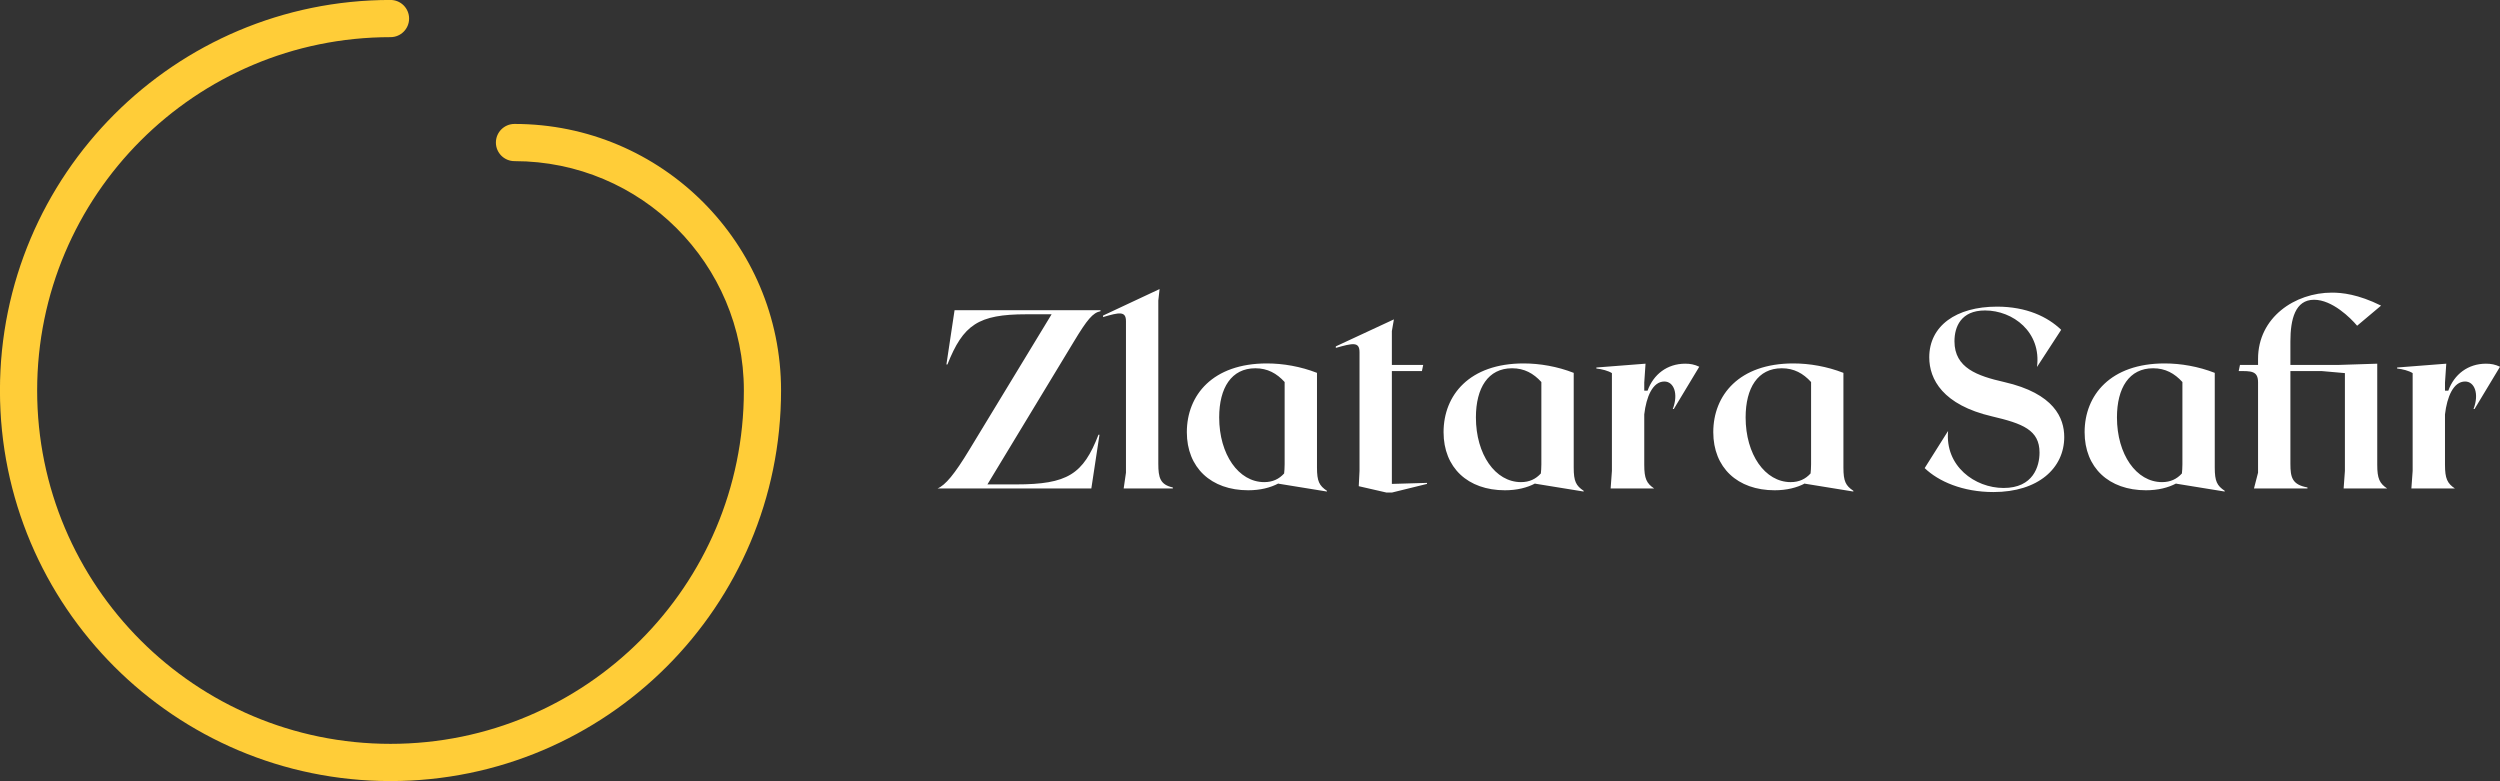 <svg xmlns:xlink="http://www.w3.org/1999/xlink" xmlns="http://www.w3.org/2000/svg" width="320" height="100" viewBox="0 0 320 100" class="css-1j8o68f"><rect x="0" y="0" width="320" height="100" fill="#333333" stroke="none"/><defs id="SvgjsDefs1869"></defs><g id="SvgjsG1870" featurekey="symbolFeature-0" transform="matrix(1.587,0,0,1.587,-29.365,-29.365)" fill="#FFCD38"><g xmlns="http://www.w3.org/2000/svg" fill="#FFCD38"><path d="M60,31.5c10.217,0,18.5,8.282,18.5,18.499c0,15.741-12.76,28.5-28.5,28.5C34.26,78.5,21.5,65.74,21.5,50 c0-15.74,12.76-28.5,28.5-28.5c0.829,0,1.5-0.67,1.5-1.5c0-0.828-0.671-1.5-1.5-1.5C32.603,18.5,18.5,32.603,18.5,50 C18.5,67.396,32.603,81.5,50,81.5c17.397,0,31.5-14.104,31.5-31.5c0-11.873-9.626-21.5-21.5-21.5c-0.828,0-1.5,0.672-1.5,1.501 C58.5,30.829,59.172,31.5,60,31.5z" fill="#FFCD38"></path></g></g><g id="SvgjsG1871" featurekey="nameFeature-0" transform="matrix(0.815,0,0,0.815,119.348,29.926)" fill="#4A4A4A"><path d="M26.4 12.16 c-1.2 0.24 -2.08 1.28 -4.2 4.8 l-13.56 22.4 l4.48 0 c8.12 0 10.56 -1.6 12.96 -7.8 l0.16 0 l-1.28 8.44 l-24.16 0 c1.24 -0.52 2.68 -2.24 5 -6.08 l12.92 -21.28 l-3.96 0 c-7.56 0 -9.92 1.64 -12.4 7.88 l-0.16 0 l1.28 -8.52 l22.92 0 l0 0.16 z M35.48 36.12 c0 2.16 0.28 3.28 2.28 3.72 l0 0.16 l-7.72 0 l0.36 -2.48 l0 -23.8 c0 -1.6 -1.04 -1.4 -3.6 -0.64 l0 -0.24 l8.88 -4.16 l-0.2 1.8 l0 25.64 z M60.4 36.72 c0 2.16 0.36 2.84 1.56 3.64 l0 0.12 l-7.64 -1.24 s0.04 0 0.04 -0.04 c-1.28 0.68 -2.88 1.08 -4.76 1.08 c-5.84 0 -9.64 -3.56 -9.64 -9.12 c0 -5.84 4.08 -10.8 12.56 -10.8 c2.56 0 5.32 0.48 7.88 1.48 l0 14.88 z M45.04 28.84 c0 5.8 3.04 10.16 7.08 10.16 c1.32 0 2.32 -0.48 3.12 -1.36 c0.04 -0.4 0.08 -0.84 0.08 -1.44 l0 -12.92 c-1.24 -1.36 -2.68 -2.16 -4.6 -2.16 c-3.76 0 -5.68 3.08 -5.68 7.72 z M71.32 40.64 l-4.36 -1 l0.12 -2.4 l0 -18.64 c0 -1.68 -1.04 -1.44 -3.72 -0.68 l0 -0.24 l9.12 -4.24 l-0.32 1.84 l0 5.32 l4.92 0 l-0.2 0.96 l-4.72 0 l0 17.72 l5.52 -0.16 l0 0.16 l-5.52 1.36 l-0.84 0 z M100.72 36.72 c0 2.16 0.36 2.84 1.56 3.64 l0 0.12 l-7.64 -1.24 s0.04 0 0.04 -0.04 c-1.28 0.68 -2.88 1.08 -4.76 1.08 c-5.84 0 -9.64 -3.56 -9.64 -9.12 c0 -5.84 4.08 -10.8 12.56 -10.8 c2.56 0 5.32 0.48 7.88 1.48 l0 14.88 z M85.36 28.84 c0 5.8 3.04 10.16 7.08 10.16 c1.32 0 2.32 -0.48 3.12 -1.36 c0.04 -0.4 0.08 -0.84 0.08 -1.44 l0 -12.92 c-1.24 -1.36 -2.68 -2.16 -4.6 -2.16 c-3.76 0 -5.68 3.08 -5.68 7.72 z M118.24 20.4 c0.8 0 1.44 0.12 2.2 0.48 l-4 6.64 l-0.16 0 c0.92 -2.4 0.16 -4.32 -1.32 -4.32 c-1.84 0 -2.84 2.4 -3.16 5.16 l0 7.92 c0 2.16 0.36 2.92 1.56 3.72 l-6.84 0 l0.2 -2.76 l0 -15.36 c-0.56 -0.36 -1.6 -0.64 -2.44 -0.72 l0 -0.16 l7.72 -0.6 l-0.2 2.96 l0 1.28 l0.52 0 c0.92 -2.56 3.08 -4.24 5.92 -4.24 z M143.08 36.72 c0 2.16 0.36 2.84 1.56 3.64 l0 0.12 l-7.64 -1.24 s0.04 0 0.04 -0.04 c-1.28 0.68 -2.88 1.08 -4.76 1.08 c-5.84 0 -9.64 -3.56 -9.64 -9.12 c0 -5.84 4.08 -10.8 12.56 -10.8 c2.56 0 5.32 0.48 7.88 1.48 l0 14.88 z M127.72 28.84 c0 5.8 3.04 10.16 7.08 10.16 c1.32 0 2.32 -0.48 3.12 -1.36 c0.04 -0.4 0.08 -0.84 0.08 -1.44 l0 -12.92 c-1.24 -1.36 -2.68 -2.16 -4.6 -2.16 c-3.76 0 -5.68 3.08 -5.68 7.72 z M168.32 23.28 c7.88 1.8 9.44 5.68 9.44 8.64 c0 4.88 -4.08 8.64 -11.12 8.64 c-4.84 0 -8.64 -1.68 -10.8 -3.76 l3.68 -5.84 c-0.52 5.52 4.2 8.96 8.72 8.96 c4.68 0 5.64 -3.44 5.64 -5.56 c0 -3.56 -2.68 -4.56 -7.44 -5.68 c-7.76 -1.8 -9.88 -5.84 -9.88 -9.28 c0 -4.92 4.2 -7.96 10.64 -7.96 c4.64 0 7.96 1.6 10.08 3.64 l-3.8 5.84 c0.72 -5.48 -3.76 -8.88 -8.16 -8.88 c-3.8 0 -4.8 2.6 -4.8 4.84 c0 4.2 3.6 5.44 7.8 6.4 z M201.4 36.72 c0 2.16 0.36 2.84 1.56 3.64 l0 0.12 l-7.64 -1.24 s0.04 0 0.04 -0.04 c-1.28 0.68 -2.88 1.08 -4.76 1.08 c-5.84 0 -9.64 -3.56 -9.64 -9.12 c0 -5.84 4.08 -10.8 12.56 -10.8 c2.56 0 5.32 0.48 7.88 1.48 l0 14.88 z M186.04 28.84 c0 5.8 3.04 10.16 7.08 10.16 c1.32 0 2.32 -0.48 3.12 -1.36 c0.04 -0.4 0.08 -0.84 0.08 -1.44 l0 -12.92 c-1.24 -1.36 -2.68 -2.16 -4.6 -2.16 c-3.76 0 -5.68 3.08 -5.68 7.72 z M221.64 40 l0.2 -2.76 l0 -15.36 l-3.64 -0.32 l-4.92 0 l0 14.56 c0 2.16 0.28 3.28 2.68 3.72 l0 0.16 l-8.4 0 l0.64 -2.48 l0 -14.2 c0 -1.84 -1.16 -1.76 -3.04 -1.76 l0.2 -0.96 l2.84 0 l0 -0.96 c0 -6.52 5.8 -10.4 11.6 -10.4 c1.56 0 4.08 0.24 7.72 2.04 l-3.76 3.16 c-1.04 -1.24 -3.92 -4.08 -6.76 -4.08 c-2.96 0 -3.72 3.04 -3.72 6.56 l0 3.68 l7.4 0 l6.24 -0.2 l0 15.88 c0 2.16 0.36 2.92 1.56 3.72 l-6.84 0 z M244 20.4 c0.8 0 1.44 0.12 2.2 0.48 l-4 6.64 l-0.16 0 c0.92 -2.4 0.16 -4.32 -1.32 -4.32 c-1.84 0 -2.84 2.4 -3.16 5.16 l0 7.92 c0 2.16 0.36 2.92 1.56 3.72 l-6.84 0 l0.2 -2.76 l0 -15.36 c-0.56 -0.36 -1.6 -0.64 -2.44 -0.72 l0 -0.16 l7.72 -0.6 l-0.2 2.96 l0 1.28 l0.52 0 c0.92 -2.56 3.08 -4.24 5.92 -4.24 z" fill="#ffffff"></path></g></svg>
